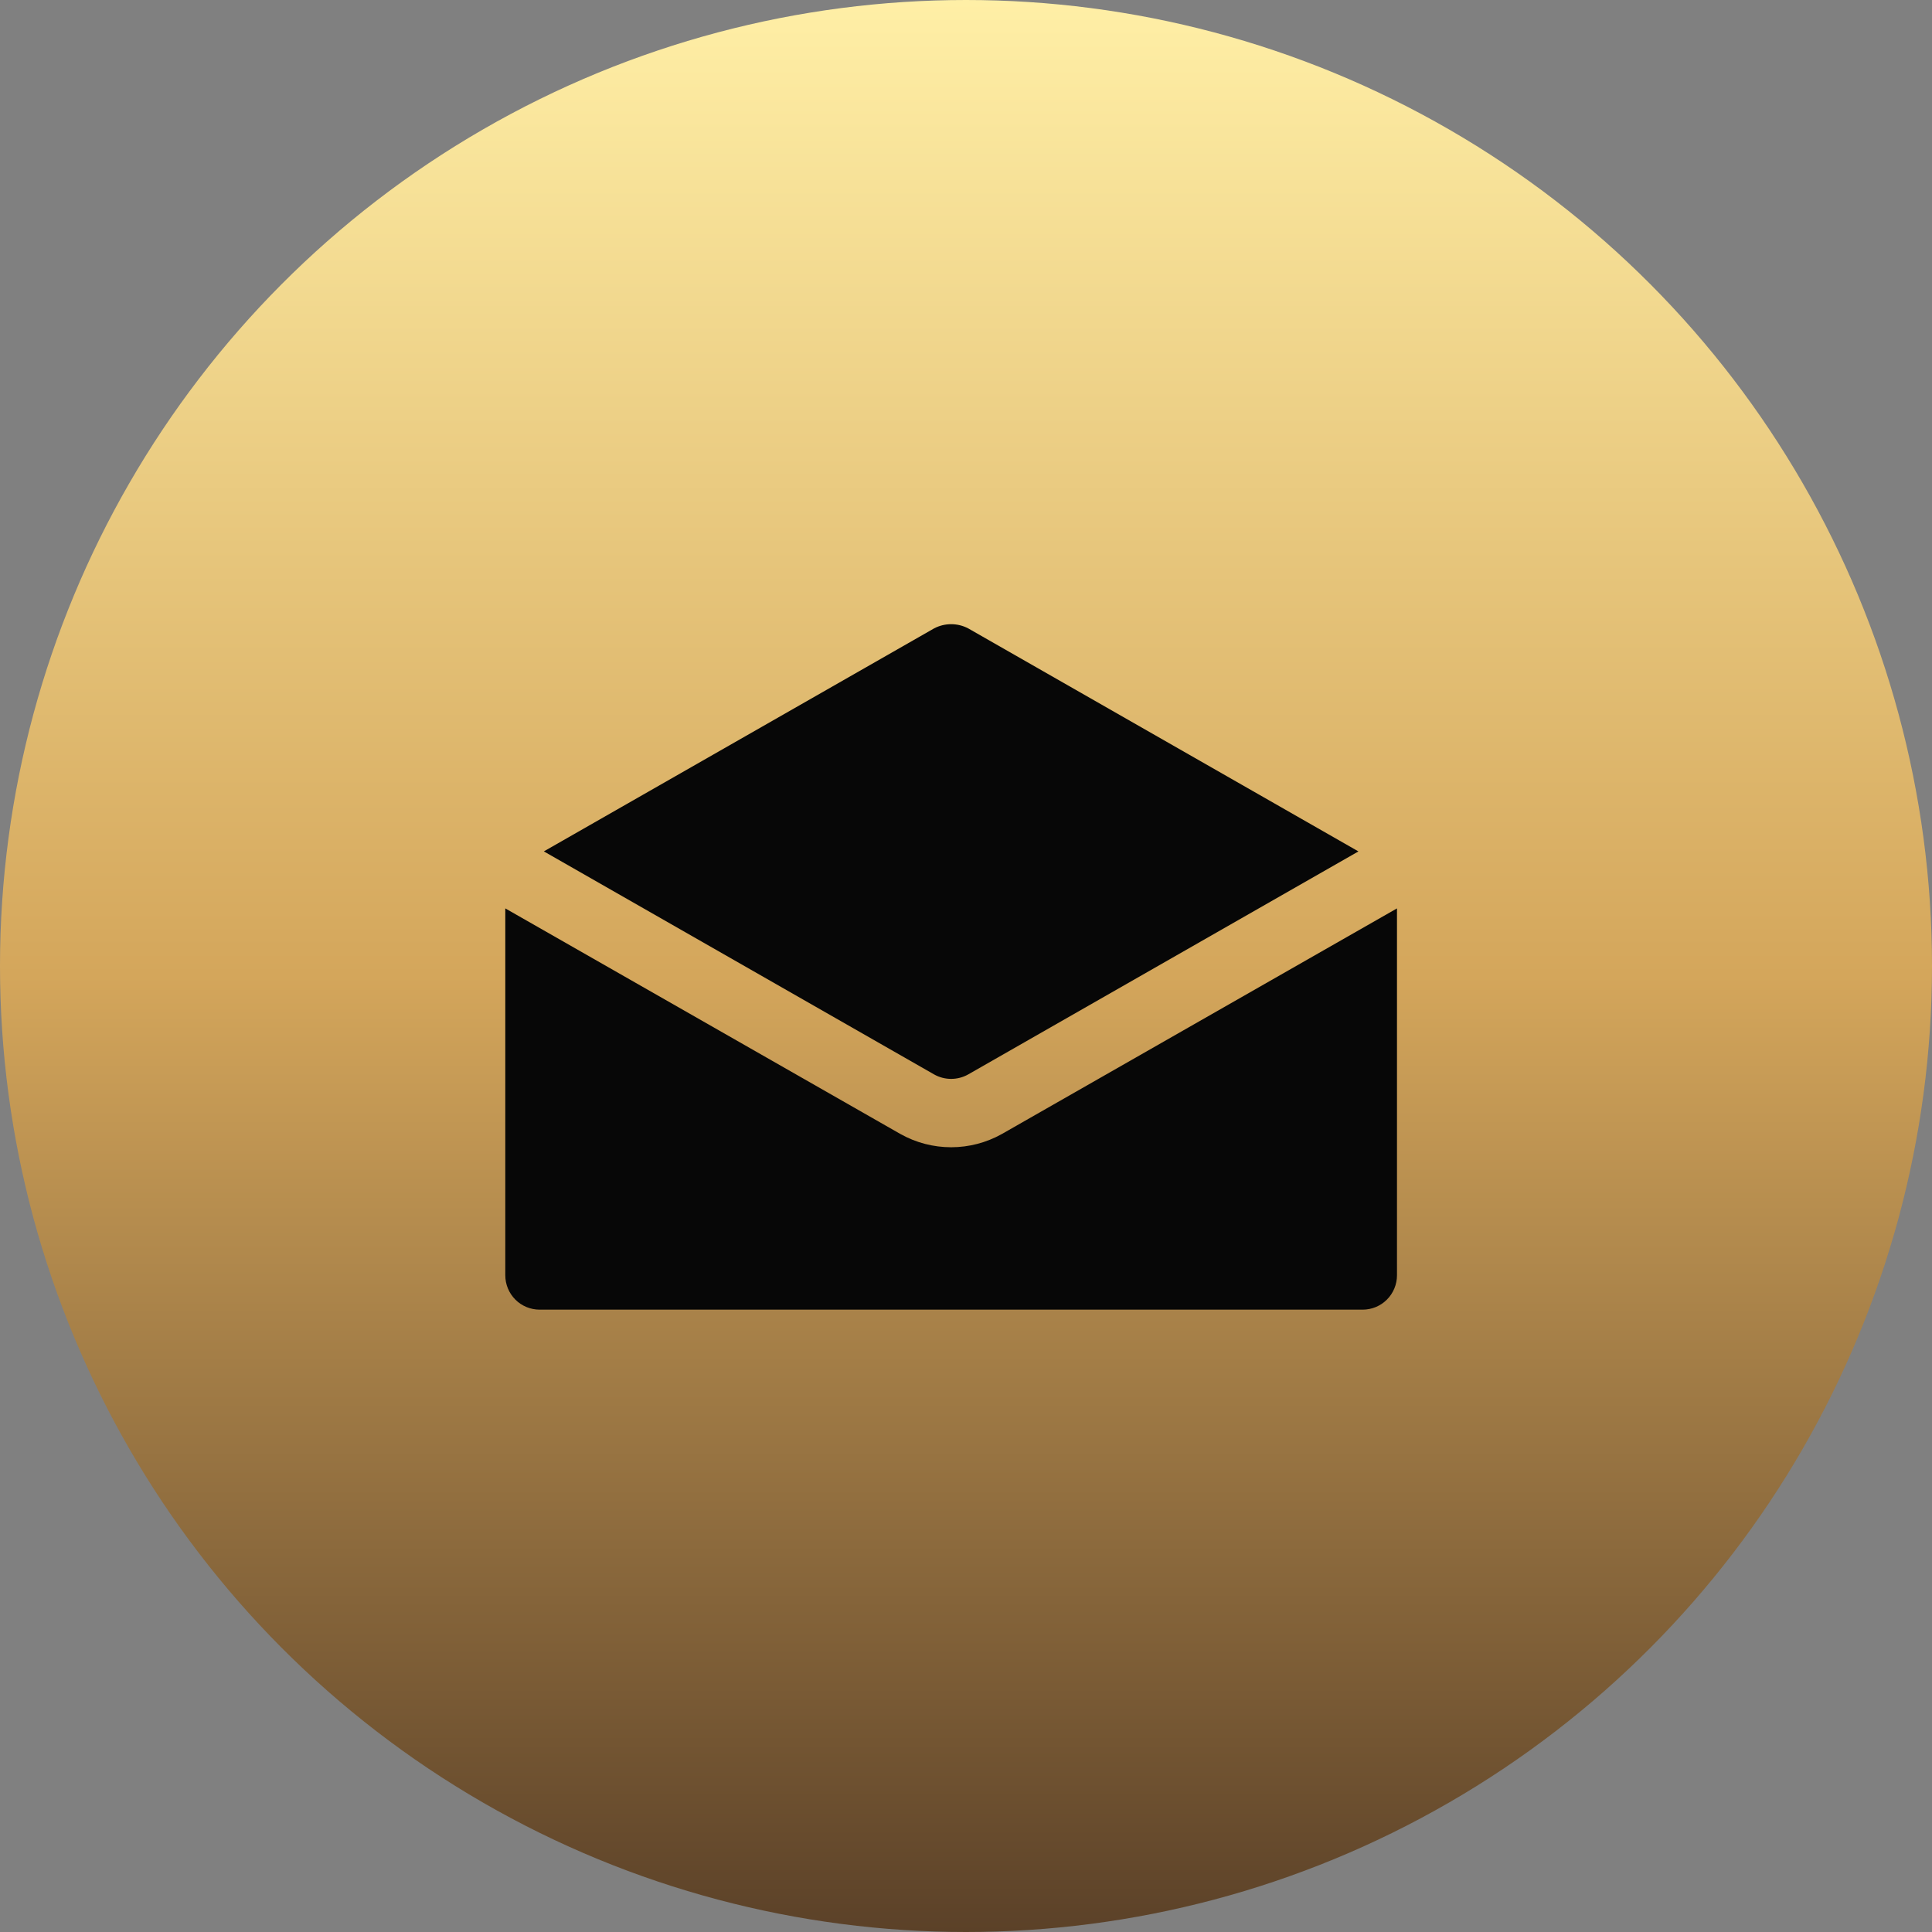 <svg width="65" height="65" viewBox="0 0 65 65" fill="none" xmlns="http://www.w3.org/2000/svg">
<rect x="0" y="0" width="65" height="65" fill="#808080" stroke="none"/>
<circle cx="32.5" cy="32.5" r="31.5" fill="url(#paint0_linear_73_1183)" stroke="url(#paint1_linear_73_1183)" stroke-width="2"/>
<path d="M31.422 36.145L18.297 28.644L31.422 21.144V21.144C31.784 20.952 32.217 20.952 32.579 21.144L45.703 28.645L32.579 36.145V36.145C32.22 36.349 31.78 36.349 31.422 36.145ZM33.715 38.148C32.65 38.748 31.35 38.748 30.286 38.148L17 30.562V42.905C17 43.212 17.122 43.507 17.339 43.724C17.556 43.941 17.85 44.062 18.157 44.062H45.843C46.15 44.062 46.444 43.941 46.661 43.724C46.878 43.507 47 43.212 47 42.905V30.562L33.715 38.148Z" fill="#070707"/>
<defs>
<linearGradient id="paint0_linear_73_1183" x1="32.5" y1="65" x2="32.5" y2="0" gradientUnits="userSpaceOnUse">
<stop stop-color="#5B4128"/>
<stop offset="0.495" stop-color="#D4A65B"/>
<stop offset="1" stop-color="#FFEFA6"/>
</linearGradient>
<linearGradient id="paint1_linear_73_1183" x1="32.5" y1="65" x2="32.5" y2="0" gradientUnits="userSpaceOnUse">
<stop stop-color="#5B4128"/>
<stop offset="0.495" stop-color="#D4A65B"/>
<stop offset="1" stop-color="#FFEFA6"/>
</linearGradient>
</defs>
</svg>
